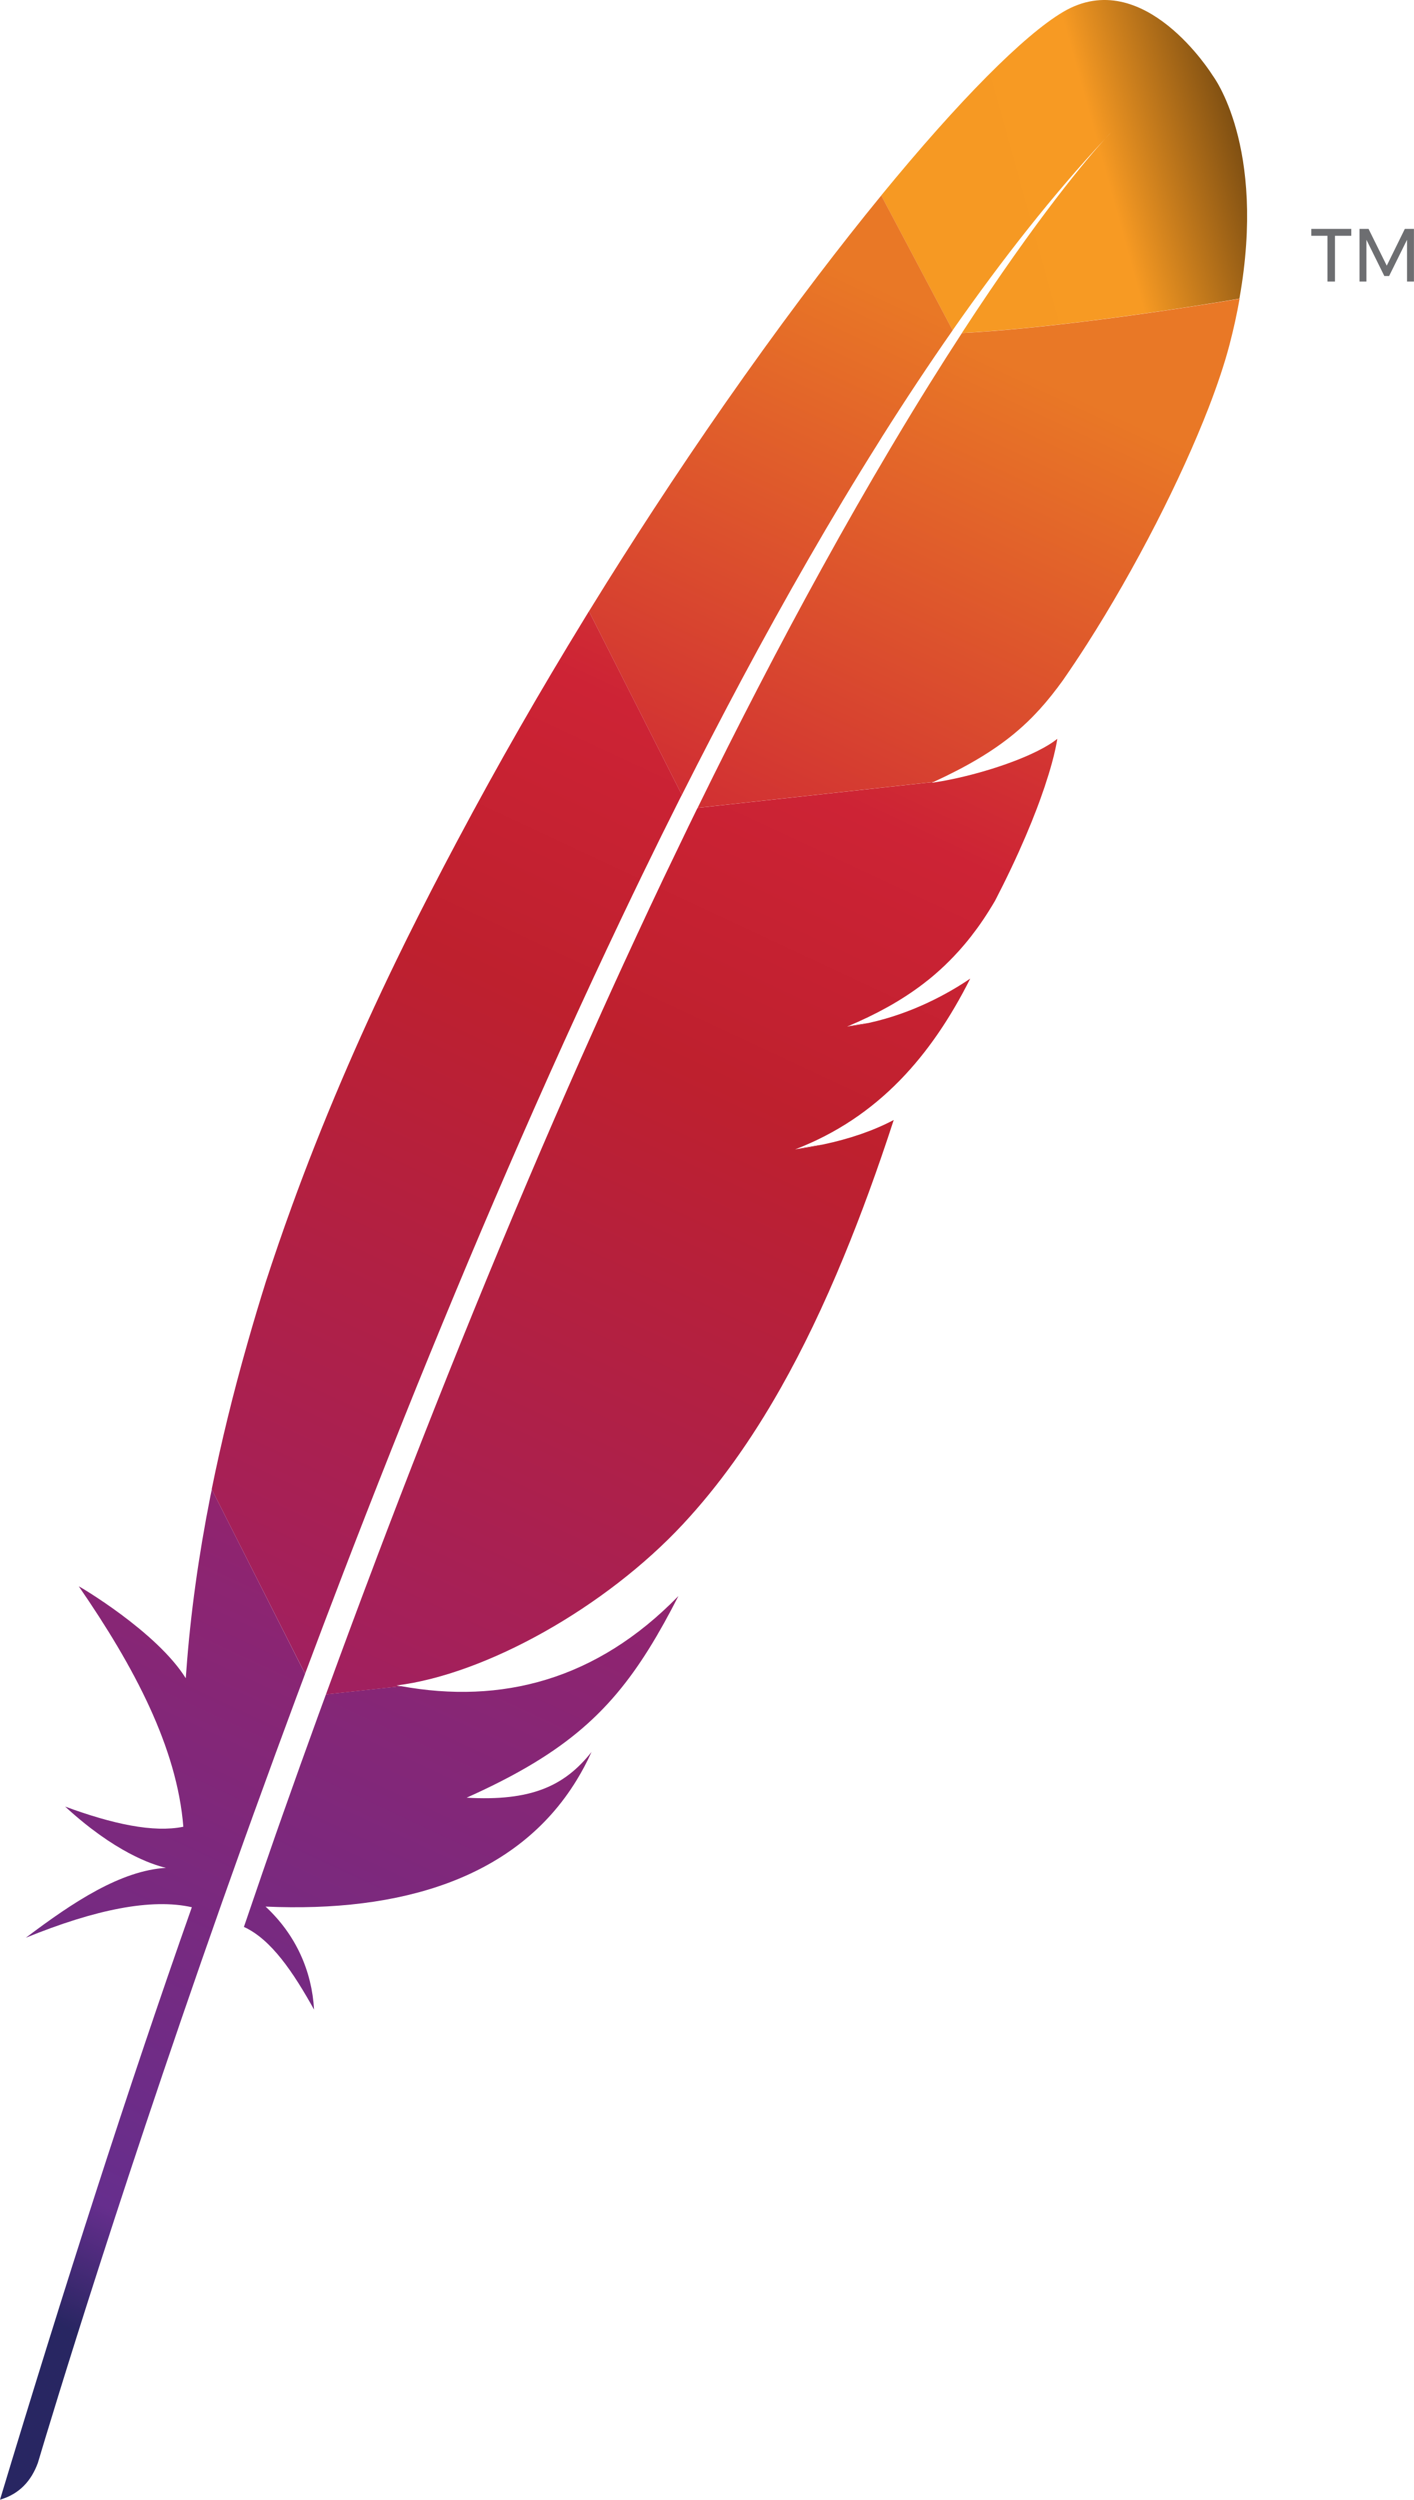 <svg xmlns="http://www.w3.org/2000/svg" viewBox="0 0 2392.5 4226.6"><linearGradient id="apache-icon-gradient1" gradientUnits="userSpaceOnUse" x1="-5167.1" y1="697.6" x2="-4570.1" y2="1395.6" gradientTransform="matrix(0.423 -0.906 0.906 0.423 3144.811 -4619.298)"><stop offset="0" stop-color="#F69923"/><stop offset="0.312" stop-color="#F79A23"/><stop offset="0.838" stopcolor="#e97826"/></linearGradient><path d="M1798.9 20.1C1732.6 59.2 1622.5 170 1491 330.5l120.8 228c84.8-121.3 170.9-230.4 257.8-323.6 6.7-7.4 10.2-10.9 10.2-10.9 -3.4 3.6-6.8 7.3-10.2 10.9 -28.1 31-113.4 130.5-242.1 328.1 123.9-6.2 314.3-31.5 469.6-58.1 46.2-258.8-45.3-377.3-45.3-377.3S1935.5-60.6 1798.9 20.1z" fill="url(#apache-icon-gradient1)"/><path d="M1594.4 1320.7c0.9-0.2 1.8-0.3 2.7-0.5l-17.4 1.9c-1.1 0.5-2 1-3.1 1.4C1582.6 1322.6 1588.5 1321.6 1594.4 1320.7z" fill="none"/><path d="M1471.1 1729.1c-9.9 2.2-20 3.9-30.2 5.4C1451.1 1733 1461.2 1731.2 1471.1 1729.1z" fill="none"/><path d="M633.1 2645.2c1.3-3.4 2.6-6.8 3.8-10.2 26.6-70.2 52.9-138.4 79-204.9 29.3-74.6 58.2-146.8 86.8-216.8 30.1-73.8 59.8-145.1 89.1-214 30.7-72.3 61-141.9 90.7-208.9 24.2-54.5 48-107.3 71.5-158.4 7.8-17 15.6-33.9 23.4-50.6 15.4-33.1 30.7-65.6 45.7-97.3 13.9-29.3 27.7-57.9 41.4-86 4.5-9.4 9.1-18.6 13.6-27.9 0.7-1.5 1.5-3 2.2-4.5l-14.8 1.6 -11.8-23.2c-1.1 2.3-2.3 4.5-3.5 6.8 -21.2 42.1-42.2 84.6-63 127.5 -12 24.8-24 49.7-35.9 74.7 -33 69.3-65.5 139.2-97.4 209.6 -32.3 71.1-63.9 142.6-94.9 214.2 -30.5 70.3-60.3 140.7-89.6 210.9 -29.2 70.1-57.7 140-85.6 209.4 -29.1 72.5-57.4 144.3-84.8 215.3 -6.2 16-12.4 32-18.5 48 -22 57.3-43.4 113.8-64.3 169.6l18.6 36.7 16.6-1.8c0.6-1.7 1.2-3.4 1.8-5C580.1 2786.5 606.7 2714.9 633.1 2645.2z" fill="none"/><path d="M1433.2 1735.7L1433.2 1735.7c0.1 0 0.1-0.1 0.2-0.1C1433.4 1735.6 1433.3 1735.6 1433.2 1735.7z" fill="none"/><path d="M1393.2 1934.8c-15.4 2.8-31.3 5.5-47.6 8.3 -0.1 0-0.2 0.1-0.3 0.1 8.2-1.2 16.3-2.4 24.3-3.8C1377.6 1938 1385.4 1936.5 1393.2 1934.8z" fill="#be202e"/><path d="M1393.2 1934.8c-15.4 2.8-31.3 5.5-47.6 8.3 -0.1 0-0.2 0.1-0.3 0.1 8.2-1.2 16.3-2.4 24.3-3.8C1377.6 1938 1385.4 1936.5 1393.2 1934.8z" fill="#be202e" opacity=".4"/><path d="M1433.6 1735.5c0 0-0.1 0-0.1 0.1 -0.1 0-0.1 0.1-0.2 0.1 2.6-0.3 5.1-0.8 7.6-1.1 10.3-1.5 20.4-3.3 30.2-5.4C1458.8 1731.2 1446.3 1733.4 1433.6 1735.5L1433.6 1735.5 1433.6 1735.5z" fill="#be202e"/><path d="M1433.6 1735.5c0 0-0.1 0-0.1 0.1 -0.1 0-0.1 0.1-0.2 0.1 2.6-0.3 5.1-0.8 7.6-1.1 10.3-1.5 20.4-3.3 30.2-5.4C1458.8 1731.2 1446.3 1733.4 1433.6 1735.5L1433.6 1735.5 1433.6 1735.5z" fill="#be202e" opacity=".4"/><linearGradient id="apache-icon-linear-gradient2" gradientUnits="userSpaceOnUse" x1="-9585.3" y1="620.5" x2="-5326.2" y2="620.5" gradientTransform="matrix(0.423 -0.906 0.906 0.423 3144.811 -4619.298)"><stop offset="0.323" stop-color="#9e2064"/><stop offset="0.63" stop-color="#be202e"/><stop offset="0.751" stop-color="#cd2335"/><stop offset="1" stop-color="#e97826"/></linearGradient><path d="M1255.7 1147.6c36.7-68.6 73.9-135.7 111.5-201 39-67.8 78.5-133.6 118.4-197 2.3-3.7 4.7-7.5 7-11.3 39.4-62.4 79.2-122.4 119.3-179.8l-120.8-228c-9.1 11.1-18.2 22.4-27.5 33.9 -34.8 43.4-71 90.1-108.1 139.6 -41.8 55.8-84.8 115.4-128.5 177.9 -40.3 57.8-81.2 118.3-122.1 180.9 -34.8 53.3-69.8 108.2-104.5 164.5 -1.3 2.1-2.6 4.2-3.9 6.3l157.2 310.5C1187.3 1277.6 1221.3 1212 1255.7 1147.6z" fill="url(#apache-icon-linear-gradient2)"/><linearGradient id="apache-icon-linear-gradient3" gradientUnits="userSpaceOnUse" x1="-9071.2" y1="1047.7" x2="-6533.2" y2="1047.7" gradientTransform="matrix(0.423 -0.906 0.906 0.423 3144.811 -4619.298)"><stop offset="0" stop-color="#282662"/><stop offset="9.548390e-02" stop-color="#662e8d"/><stop offset="0.788" stop-color="#9f2064"/><stop offset="0.949" stop-color="#cd2032"/></linearGradient><path d="M539.7 2897.1c-20.8 57.2-41.7 115.4-62.7 174.9 -0.3 0.9-0.6 1.7-0.9 2.6 -3 8.4-5.9 16.8-8.9 25.2 -14.1 40.1-26.4 76.2-54.5 158.3 46.3 21.1 83.5 76.7 118.7 139.8 -3.7-65.3-30.8-126.7-82.1-174.2 228.3 10.3 425-47.4 526.7-214.3 9.1-14.9 17.4-30.5 24.9-47.2 -46.2 58.6-103.5 83.5-211.4 77.4 -0.2 0.1-0.5 0.2-0.7 0.3 0.2-0.1 0.5-0.2 0.7-0.3 158.8-71.1 238.5-139.3 308.9-252.4 16.7-26.8 32.9-56.1 49.5-88.6C1009 2841.2 848.1 2881.8 678.6 2851l-127.1 13.9C547.5 2875.6 543.6 2886.3 539.7 2897.1z" fill="url(#apache-icon-linear-gradient3)"/><linearGradient id="apache-icon-linear-gradient4" gradientUnits="userSpaceOnUse" x1="-9346.1" y1="580.8" x2="-5087" y2="580.8" gradientTransform="matrix(0.423 -0.906 0.906 0.423 3144.811 -4619.298)"><stop offset="0.323" stop-color="#9e2064"/><stop offset="0.63" stop-color="#be202e"/><stop offset="0.751" stop-color="#cd2335"/><stop offset="1" stop-color="#e97826"/></linearGradient><path d="M599 2612.4c27.5-71 55.8-142.8 84.8-215.3 27.8-69.4 56.4-139.2 85.6-209.4 29.2-70.2 59.1-140.5 89.6-210.9 31-71.6 62.7-143.1 94.9-214.2 31.9-70.3 64.4-140.3 97.4-209.6 11.9-25 23.9-49.9 35.9-74.7 20.8-42.9 41.8-85.4 63-127.5 1.1-2.3 2.3-4.5 3.5-6.8l-157.2-310.5c-2.6 4.2-5.1 8.4-7.7 12.6 -36.6 59.8-73.1 121-108.9 183.5 -36.2 63.1-71.7 127.4-106.4 192.6 -29.3 55-57.9 110.5-85.7 166.5 -5.6 11.4-11.1 22.6-16.6 33.9 -34.3 70.5-65.2 138.6-93.2 204.1 -31.7 74.2-59.6 145.1-84 212.3 -16.1 44.2-30.7 86.9-44.1 127.9 -11 35-21.5 70.1-31.4 105 -23.5 82.3-43.7 164.4-60.3 246.2L516.2 2830c20.9-55.8 42.3-112.3 64.3-169.6C586.6 2644.5 592.8 2628.4 599 2612.4z" fill="url(#apache-icon-linear-gradient4)"/><linearGradient id="apache-icon-linear-gradient5" gradientUnits="userSpaceOnUse" x1="-9035.5" y1="638.4" x2="-6797.2" y2="638.4" gradientTransform="matrix(0.423 -0.906 0.906 0.423 3144.811 -4619.298)"><stop offset="0" stop-color="#282662"/><stop offset="9.548390e-02" stop-color="#662e8d"/><stop offset="0.788" stop-color="#9f2064"/><stop offset="0.949" stop-color="#cd2032"/></linearGradient><path d="M356.1 2529.2c-19.8 99.8-33.9 199.2-41 298 -0.2 3.5-0.6 6.9-0.8 10.4 -49.3-79-181.3-156.1-181-155.4 94.5 137 166.2 273 176.9 406.5 -50.6 10.4-119.9-4.6-200-34.1 83.5 76.7 146.2 97.9 170.6 103.6 -76.7 4.8-156.6 57.5-237.1 118.2 117.7-48 212.8-67 280.9-51.6C216.6 3530.6 108.3 3868.2 0 4226.6c33.2-9.8 53-32.1 64.1-62.3 19.3-64.9 147.4-490.7 348.1-1050.4 5.7-15.9 11.5-31.9 17.3-48 1.6-4.5 3.3-9 4.9-13.4 21.2-58.7 43.2-118.6 65.9-179.7 5.2-13.9 10.4-27.8 15.6-41.8 0.1-0.3 0.2-0.6 0.3-0.8l-157.8-311.8C357.7 2521.9 356.8 2525.5 356.1 2529.2z" fill="url(#apache-icon-linear-gradient5)"/><linearGradient id="apache-icon-linear-gradient6" gradientUnits="userSpaceOnUse" x1="-9346.1" y1="1021.6" x2="-5087" y2="1021.6" gradientTransform="matrix(0.423 -0.906 0.906 0.423 3144.811 -4619.298)"><stop offset="0.323" stop-color="#9e2064"/><stop offset="0.63" stop-color="#be202e"/><stop offset="0.751" stop-color="#cd2335"/><stop offset="1" stop-color="#e97826"/></linearGradient><path d="M1178.1 1370.3c-4.5 9.2-9 18.5-13.6 27.9 -13.6 28.1-27.4 56.7-41.4 86 -15.1 31.7-30.3 64.1-45.7 97.3 -7.8 16.7-15.5 33.5-23.4 50.6 -23.5 51.1-47.3 103.9-71.5 158.4 -29.7 67-60 136.6-90.7 208.9 -29.3 68.9-59 140.2-89.1 214 -28.6 70-57.5 142.3-86.8 216.8 -26.1 66.5-52.4 134.7-79 204.9 -1.3 3.4-2.6 6.8-3.8 10.2 -26.4 69.7-53 141.3-79.8 214.7 -0.6 1.7-1.2 3.4-1.8 5l127.1-13.9c-2.5-0.5-5.1-0.8-7.6-1.3 152-18.9 354-132.5 484.6-272.7 60.2-64.6 114.8-140.8 165.3-230 37.6-66.4 72.9-140 106.5-221.5 29.4-71.2 57.6-148.3 84.8-231.9 -34.9 18.4-74.9 31.9-119 41.3 -7.7 1.6-15.6 3.2-23.6 4.6 -8 1.4-16.1 2.7-24.3 3.8l0 0 0 0c0.1 0 0.2-0.1 0.3-0.1 141.7-54.5 231.1-159.8 296.1-288.7 -37.3 25.4-97.9 58.7-170.5 74.7 -9.9 2.2-20 3.9-30.2 5.4 -2.6 0.4-5.1 0.8-7.6 1.1l0 0 0 0c0.1 0 0.1-0.1 0.2-0.1 0 0 0.1 0 0.1-0.1l0 0c49.2-20.6 90.7-43.6 126.7-70.8 7.7-5.8 15.2-11.8 22.4-18.1 11-9.5 21.4-19.5 31.4-30 6.4-6.7 12.6-13.6 18.6-20.8 14.1-16.8 27.3-34.9 39.7-54.6 3.8-6 7.5-12.1 11.2-18.4 4.7-9.1 9.2-18 13.6-26.8 19.8-39.8 35.6-75.3 48.2-106.5 6.3-15.6 11.8-30 16.5-43.4 1.9-5.3 3.7-10.5 5.4-15.5 5-15 9.1-28.3 12.3-40 4.8-17.5 7.7-31.4 9.3-41.5l0 0 0 0c-4.8 3.8-10.3 7.6-16.5 11.3 -42.8 25.6-116.2 48.8-175.4 59.7l116.7-12.8 -116.7 12.8c-0.9 0.2-1.8 0.3-2.7 0.5 -5.9 1-11.9 1.9-17.9 2.9 1.1-0.5 2-1 3.1-1.4l-399.3 43.8C1179.6 1367.4 1178.9 1368.8 1178.1 1370.3z" fill="url(#apache-icon-linear-gradient6)"/><linearGradient id="apache-icon-linear-gradient7" gradientUnits="userSpaceOnUse" x1="-9610.3" y1="999.7" x2="-5351.2" y2="999.7" gradientTransform="matrix(0.423 -0.906 0.906 0.423 3144.811 -4619.298)"><stop offset="0.323" stop-color="#9e2064"/><stop offset="0.63" stop-color="#be202e"/><stop offset="0.751" stop-color="#cd2335"/><stop offset="1" stop-color="#e97826"/></linearGradient><path d="M1627.6 563.1c-35.5 54.5-74.3 116.4-116 186.5 -2.2 3.6-4.4 7.4-6.6 11.1 -36 60.7-74.3 127.3-114.5 200.3 -34.8 63-71 130.6-108.6 203.3 -32.8 63.3-66.7 130.5-101.5 201.6l399.3-43.8c116.3-53.5 168.3-101.9 218.8-171.9 13.4-19.3 26.9-39.5 40.3-60.4 41-64 81.2-134.5 117.2-204.6 34.7-67.7 65.3-134.8 88.8-195.3 14.9-38.5 26.9-74.3 35.2-105.7 7.3-27.7 13-54 17.4-79.1C1941.9 531.6 1751.5 557 1627.6 563.1z" fill="url(#apache-icon-linear-gradient7)"/><path d="M1369.6 1939.4c-8 1.4-16.1 2.7-24.3 3.8l0 0C1353.5 1942.1 1361.6 1940.8 1369.6 1939.4z" fill="#be202e"/><path d="M1369.6 1939.4c-8 1.4-16.1 2.7-24.3 3.8l0 0C1353.5 1942.1 1361.6 1940.8 1369.6 1939.4z" fill="#be202e" opacity=".4"/><linearGradient id="apache-icon-linear-gradient8" gradientUnits="userSpaceOnUse" x1="-9346.1" y1="1152.7" x2="-5087" y2="1152.7" gradientTransform="matrix(0.423 -0.906 0.906 0.423 3144.811 -4619.298)"><stop offset="0.323" stop-color="#9e2064"/><stop offset="0.63" stop-color="#be202e"/><stop offset="0.751" stop-color="#cd2335"/><stop offset="1" stop-color="#e97826"/></linearGradient><path d="M1369.6 1939.4c-8 1.4-16.1 2.7-24.3 3.8l0 0C1353.5 1942.1 1361.6 1940.8 1369.6 1939.4z" fill="url(#apache-icon-linear-gradient8)"/><path d="M1433.2 1735.7c2.6-0.3 5.1-0.8 7.6-1.1C1438.3 1734.9 1435.8 1735.3 1433.2 1735.7L1433.2 1735.7z" fill="#be202e"/><path d="M1433.2 1735.7c2.6-0.3 5.1-0.8 7.6-1.1C1438.3 1734.9 1435.8 1735.3 1433.2 1735.7L1433.2 1735.7z" fill="#be202e" opacity=".4"/><linearGradient id="apache-icon-linear-gradient9" gradientUnits="userSpaceOnUse" x1="-9346.1" y1="1137.7" x2="-5087" y2="1137.7" gradientTransform="matrix(0.423 -0.906 0.906 0.423 3144.811 -4619.298)"><stop offset="0.323" stop-color="#9e2064"/><stop offset="0.63" stop-color="#be202e"/><stop offset="0.751" stop-color="#cd2335"/><stop offset="1" stop-color="#e97826"/></linearGradient><path d="M1433.2 1735.7c2.6-0.3 5.1-0.8 7.6-1.1C1438.3 1734.9 1435.8 1735.3 1433.2 1735.7L1433.2 1735.7z" fill="url(#apache-icon-linear-gradient9)"/><path d="M1433.5 1735.6c0 0 0.1 0 0.1-0.1l0 0 0 0 0 0C1433.6 1735.5 1433.5 1735.5 1433.5 1735.6z" fill="#be202e"/><path d="M1433.5 1735.6c0 0 0.1 0 0.1-0.1l0 0 0 0 0 0C1433.6 1735.5 1433.5 1735.5 1433.5 1735.6z" fill="#be202e" opacity=".4"/><linearGradient id="apache-icon-linear-gradient10" gradientUnits="userSpaceOnUse" x1="-6953.4" y1="1134.7" x2="-6012" y2="1134.7" gradientTransform="matrix(0.423 -0.906 0.906 0.423 3144.811 -4619.298)"><stop offset="0.323" stop-color="#9e2064"/><stop offset="0.63" stop-color="#be202e"/><stop offset="0.751" stop-color="#cd2335"/><stop offset="1" stop-color="#e97826"/></linearGradient><path d="M1433.5 1735.6c0 0 0.1 0 0.1-0.1l0 0 0 0 0 0C1433.6 1735.5 1433.5 1735.5 1433.5 1735.6z" fill="url(#apache-icon-linear-gradient10)"/><path d="M2218.7 387v11.7h27.4v77.4h12.7v-77.4h27.6V387H2218.7zM2377 387l-30.6 62.2 -30.8-62.2h-15.3v89.1h11.7v-70.7l30.3 61.3h8.1l30.3-61.3v70.7h11.7V387H2377z" fill="#6D6E71"/></svg>

